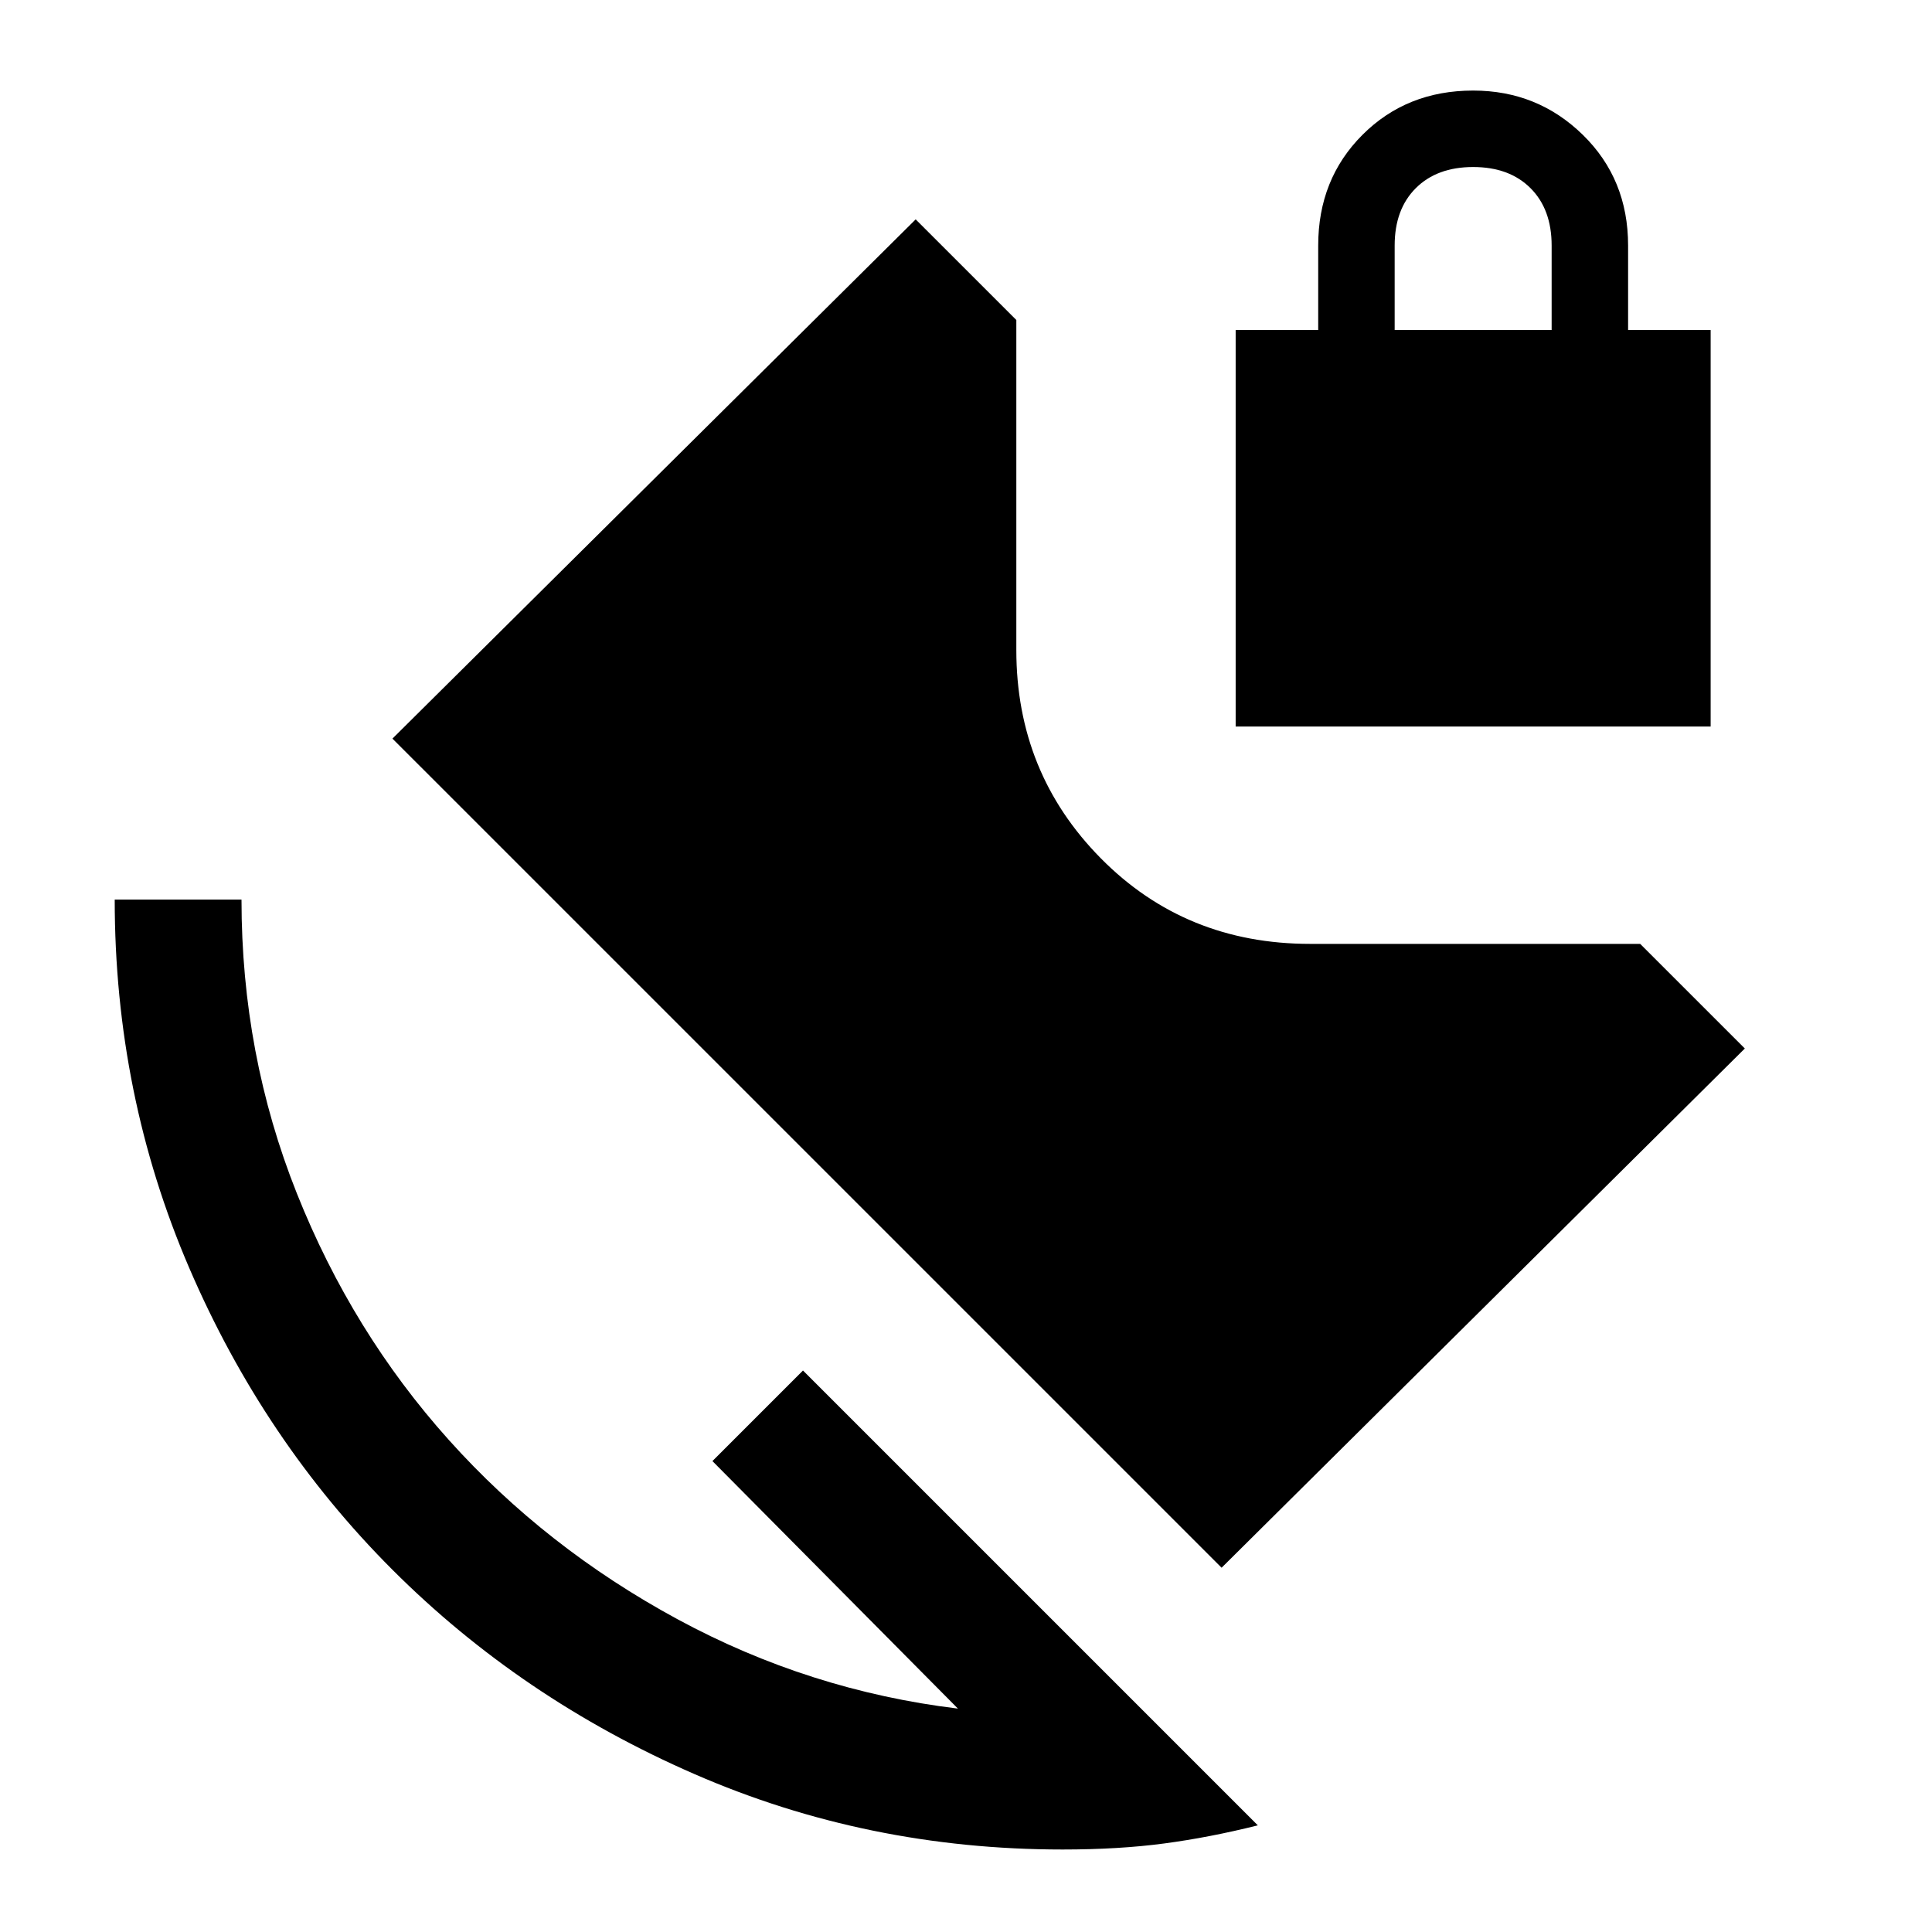 <svg xmlns="http://www.w3.org/2000/svg" height="40" width="40"><path d="M22 38.292Q17.958 38.292 14.375 36.729Q10.792 35.167 8.125 32.5Q5.458 29.833 3.917 26.25Q2.375 22.667 2.375 18.625H5Q5 21.833 6.146 24.708Q7.292 27.583 9.292 29.812Q11.292 32.042 14.021 33.521Q16.75 35 19.833 35.375L14.75 30.25L16.625 28.375L26.042 37.792Q25.042 38.042 24.104 38.167Q23.167 38.292 22 38.292ZM25.583 15.042V6.833H27.292V5.083Q27.292 3.708 28.208 2.792Q29.125 1.875 30.5 1.875Q31.833 1.875 32.771 2.792Q33.708 3.708 33.708 5.083V6.833H35.417V15.042ZM28.875 6.833H32.125V5.083Q32.125 4.333 31.688 3.896Q31.25 3.458 30.5 3.458Q29.75 3.458 29.312 3.896Q28.875 4.333 28.875 5.083ZM25.292 32.458 8.125 15.292 18.958 4.542 21.042 6.625V13.458Q21.042 16 22.792 17.771Q24.542 19.542 27.125 19.542H33.958L36.125 21.708Z"/></svg>